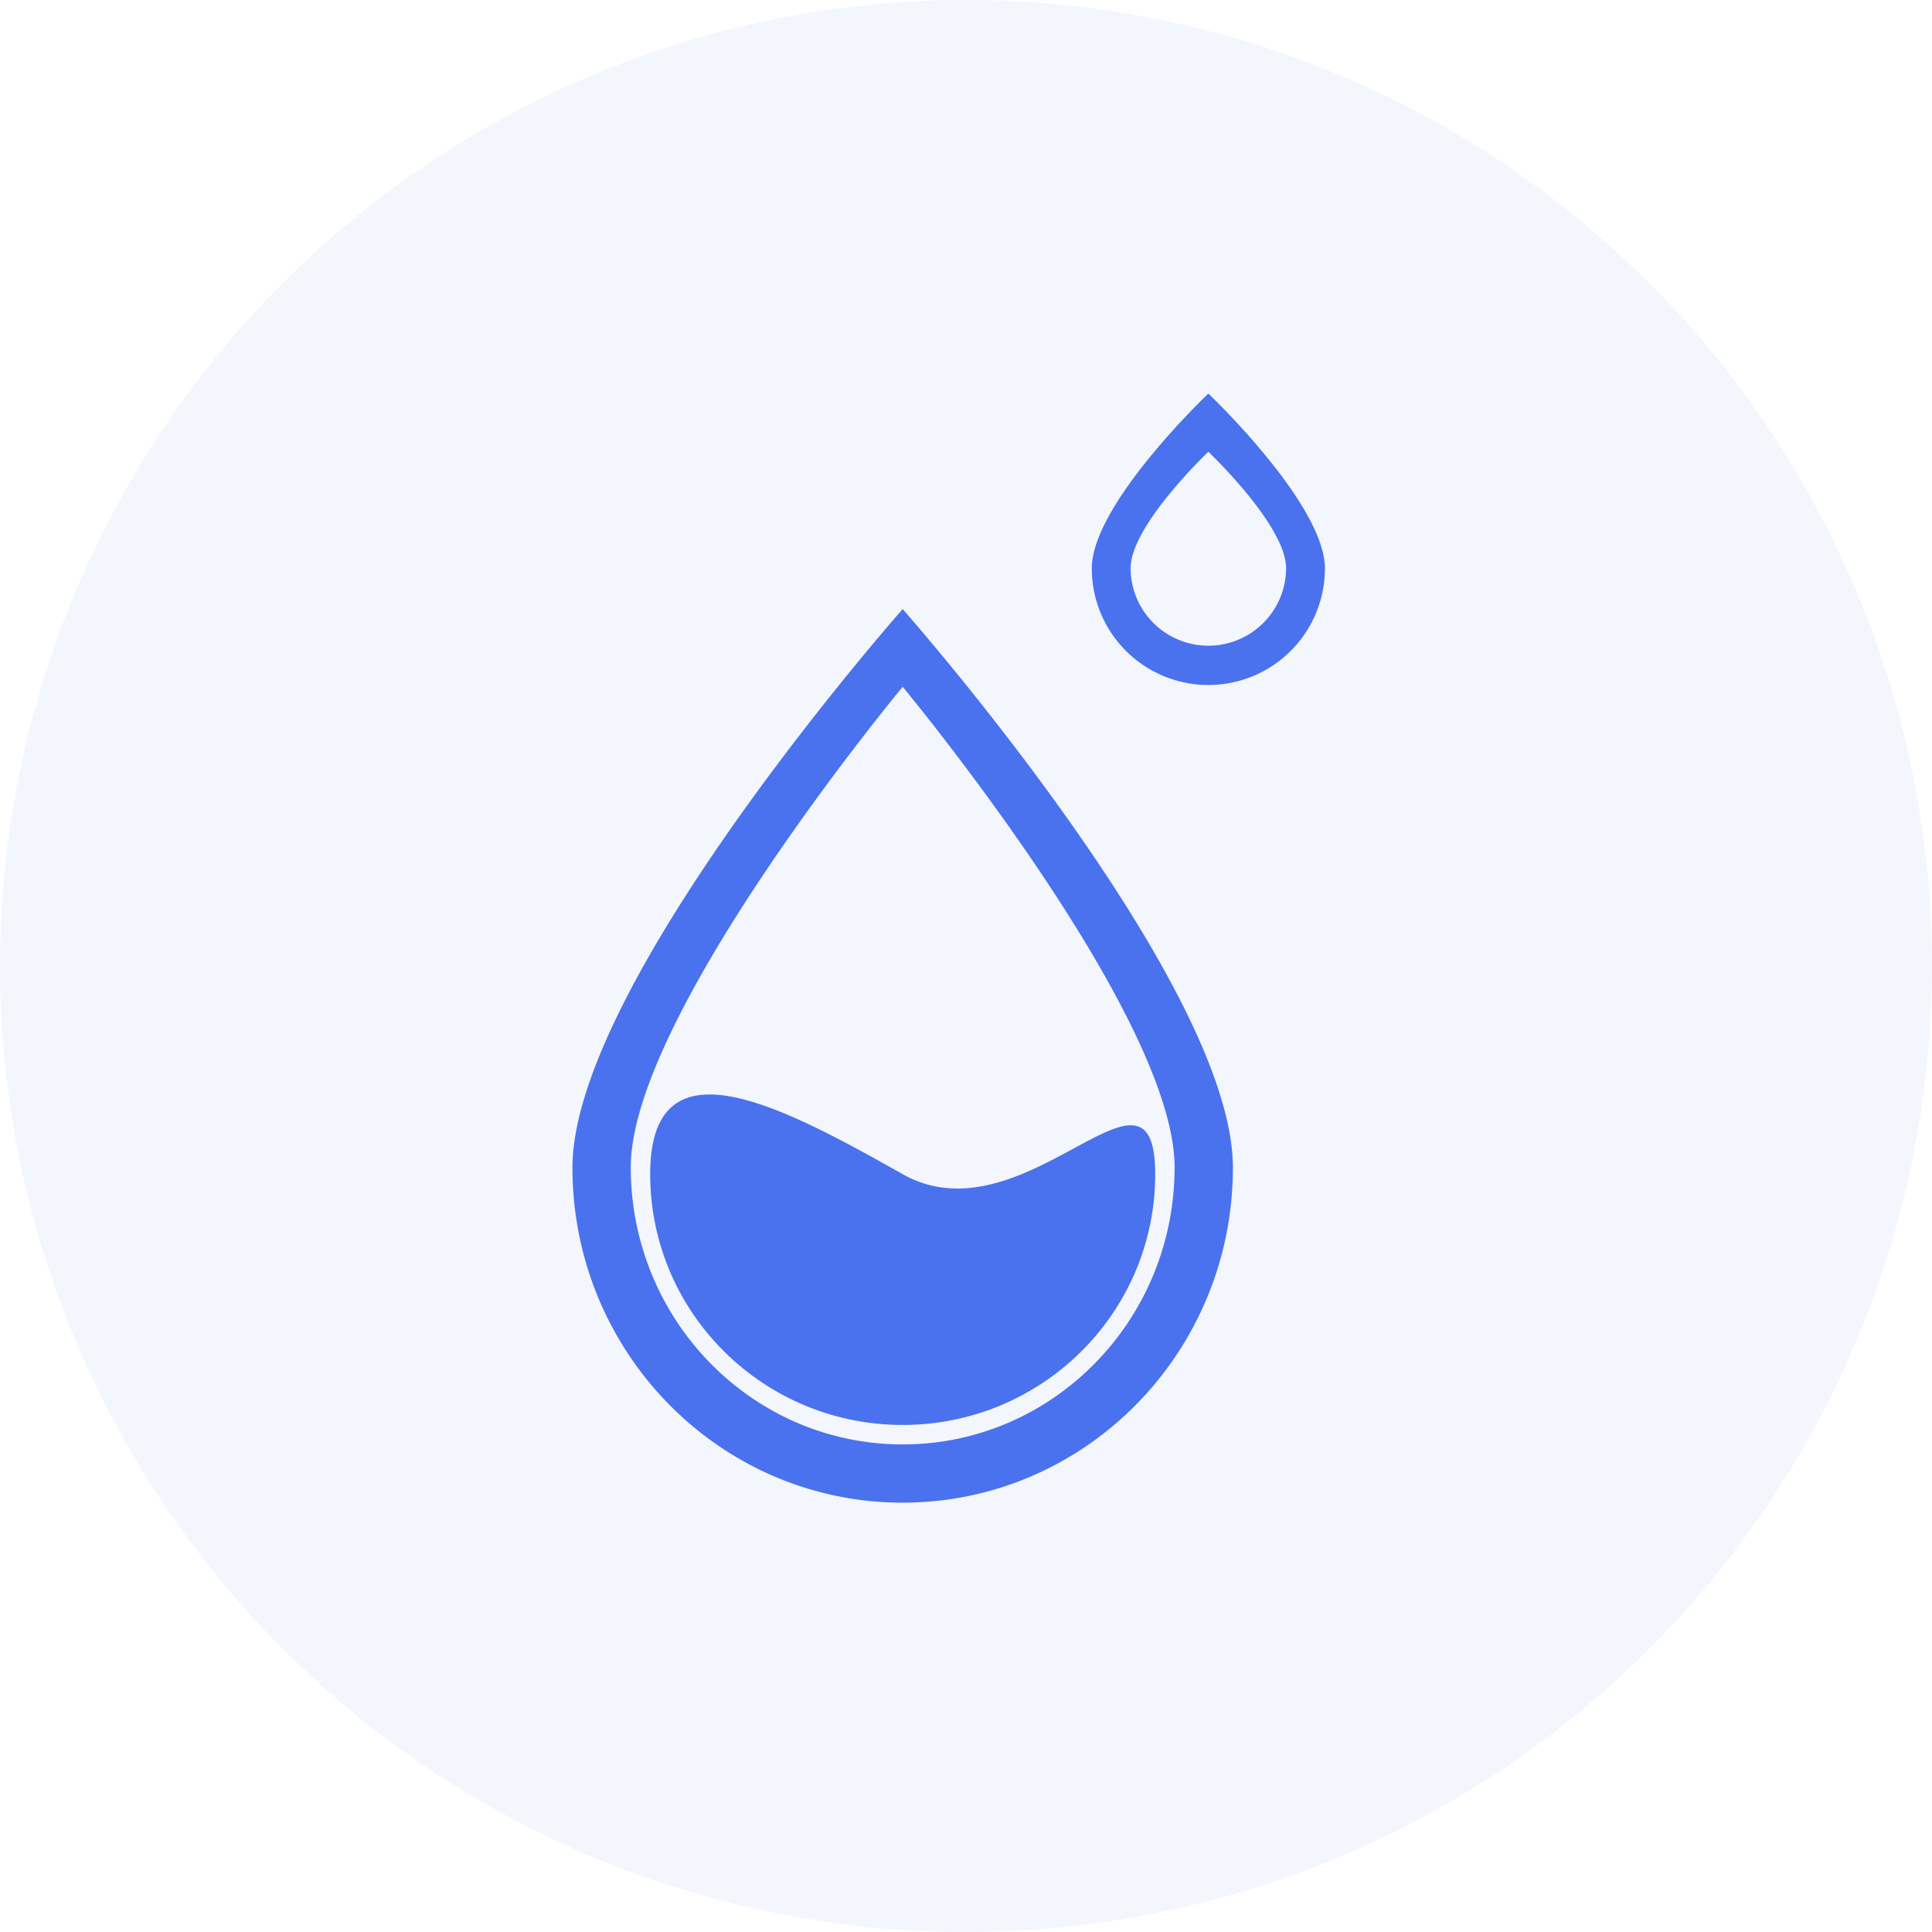 <?xml version="1.0" standalone="no"?><!DOCTYPE svg PUBLIC "-//W3C//DTD SVG 1.1//EN" "http://www.w3.org/Graphics/SVG/1.1/DTD/svg11.dtd"><svg t="1623830627228" class="icon" viewBox="0 0 1024 1024" version="1.1" xmlns="http://www.w3.org/2000/svg" p-id="2892" xmlns:xlink="http://www.w3.org/1999/xlink" width="200" height="200"><defs><style type="text/css"></style></defs><path d="M512 512m-512 0a512 512 0 1 0 1024 0 512 512 0 1 0-1024 0Z" fill="#4A72EF" opacity=".06" p-id="2893"></path><path d="M578.674 301.284c0-34.152 61.781-92.691 61.781-92.691s61.781 58.577 61.781 92.691a61.781 61.781 0 0 1-123.563 0z m20.575-0.057a41.207 41.207 0 0 0 82.413 0c0-22.756-41.207-61.762-41.207-61.762s-41.207 39.007-41.207 61.762zM303.407 618.856c0-98.095 175.028-296.031 175.028-296.031s175.028 197.973 175.028 296.031c0 98.057-78.355 177.588-175.028 177.588-96.673 0-175.028-79.474-175.028-177.588z m30.91-0.19c0 81.161 64.512 146.906 144.119 146.906 79.625 0 144.175-65.801 144.119-146.906 0-81.143-144.119-254.635-144.119-254.635s-144.119 173.511-144.119 254.635z m10.297 3.66c0 73.406 59.923 132.93 133.822 132.93 73.918 0 133.841-59.525 133.841-132.93 0-36.978-17.579-27.477-43.273-13.577-25.316 13.691-58.52 31.63-90.567 13.577-64.284-36.238-133.822-73.387-133.822 0z" fill="#4A72EF" p-id="2894"></path></svg>